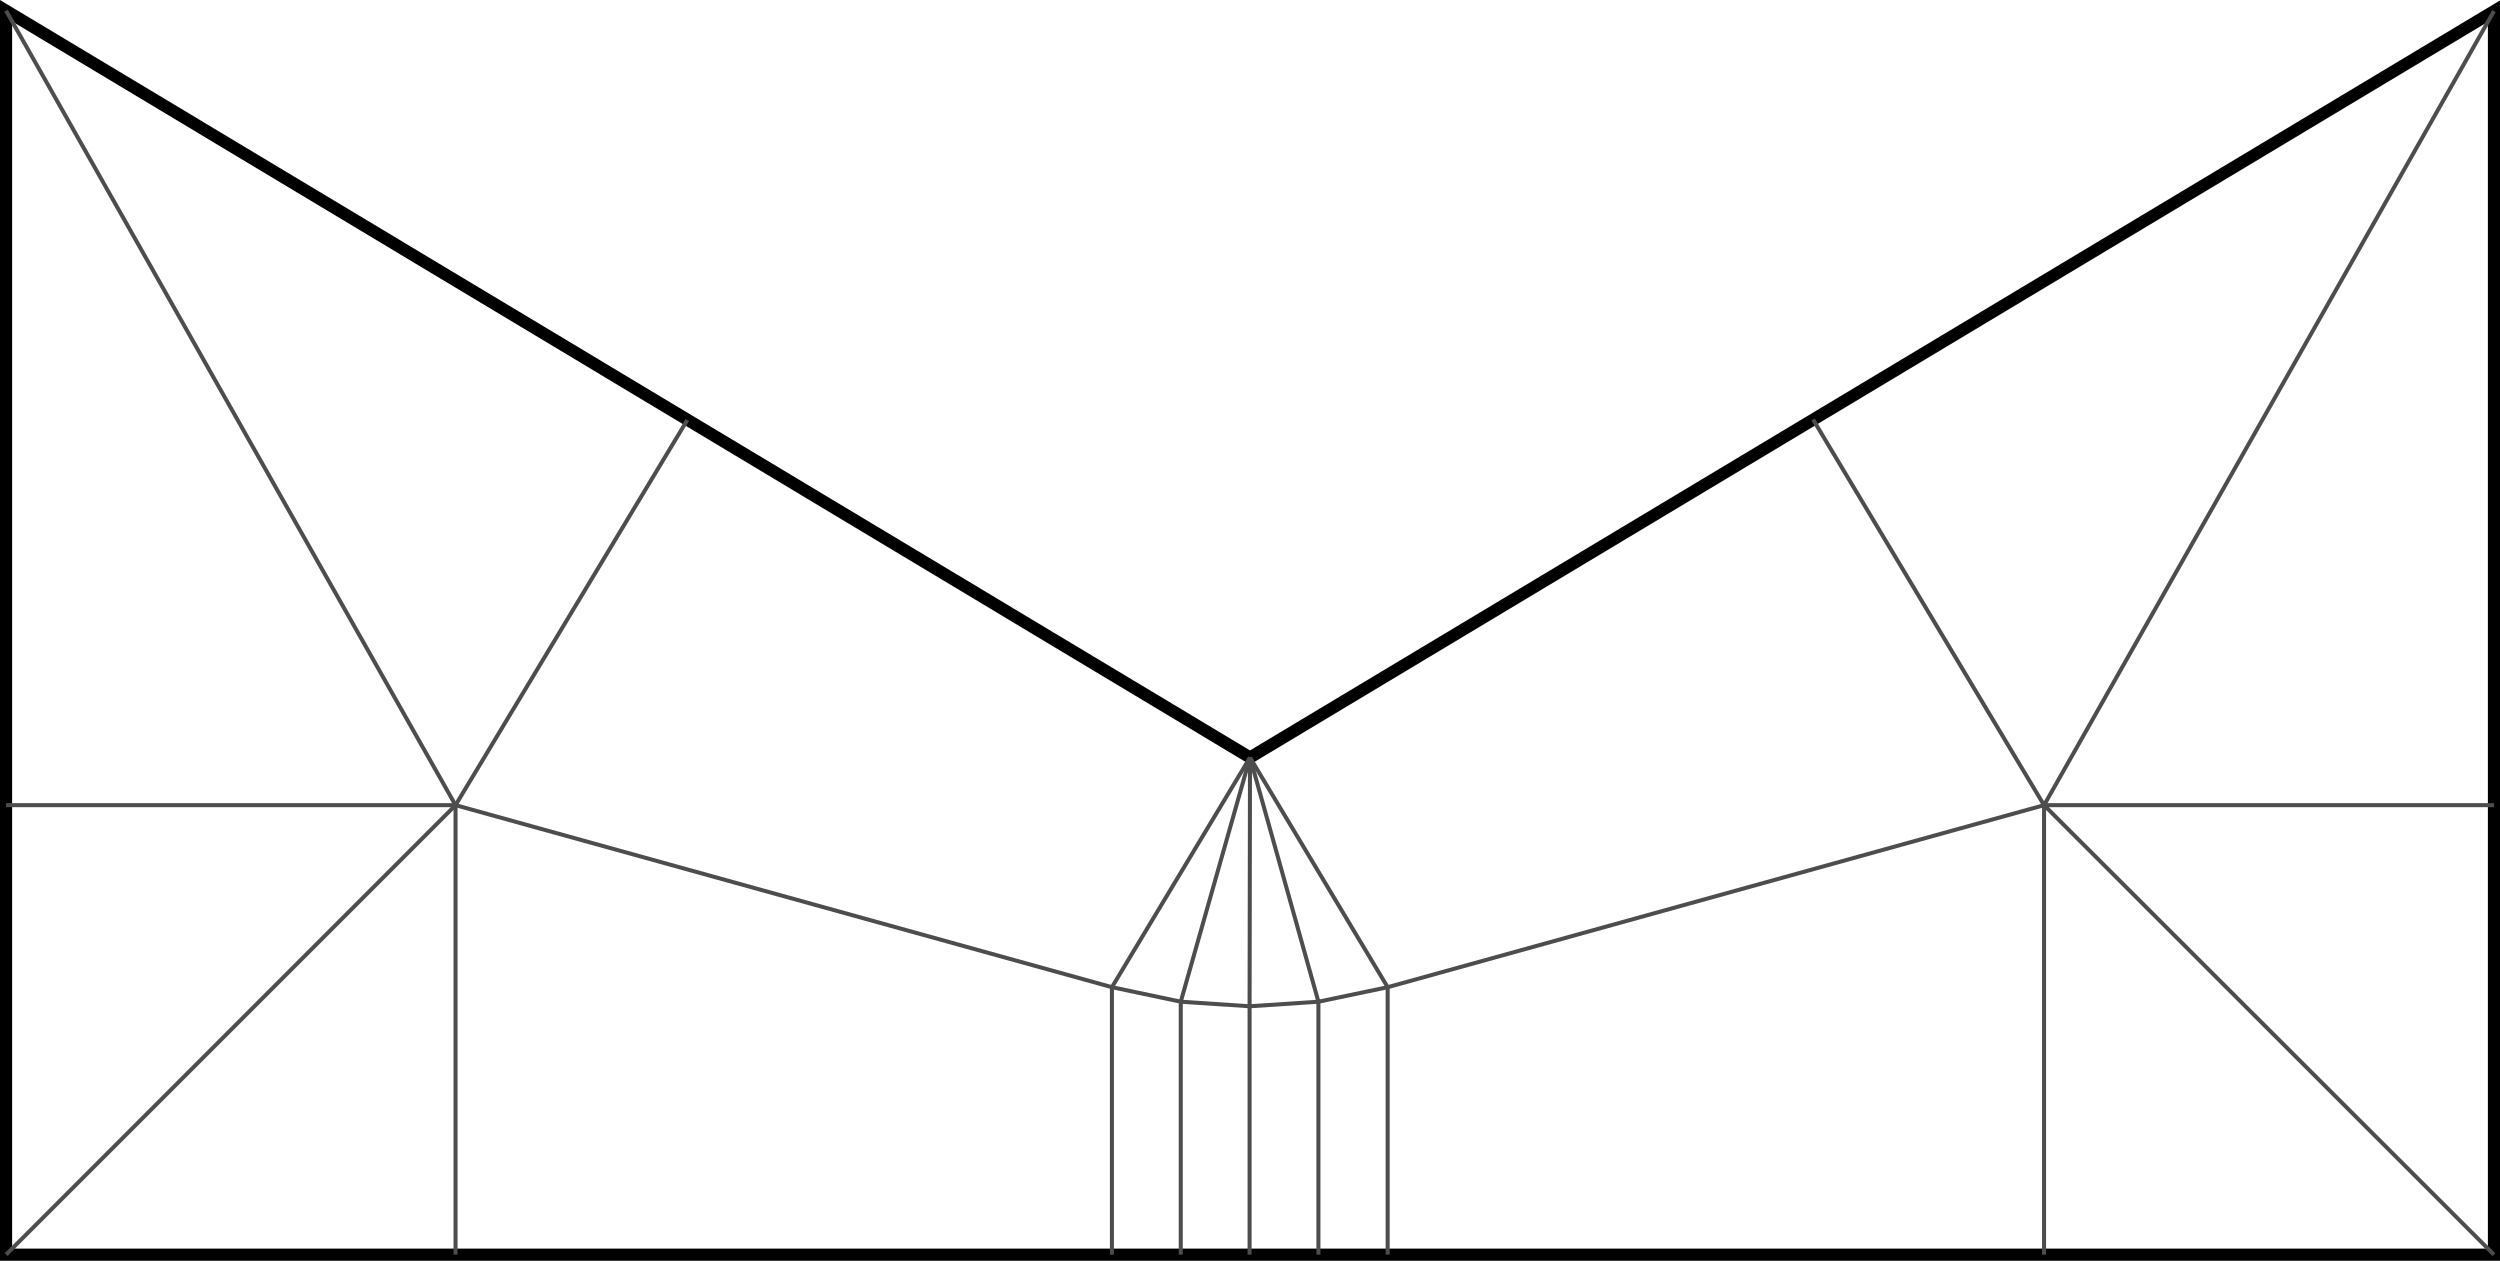 <?xml version="1.0" encoding="UTF-8" standalone="no"?>
<svg
   xmlns:dc="http://purl.org/dc/elements/1.1/"
   xmlns:cc="http://creativecommons.org/ns#"
   xmlns:rdf="http://www.w3.org/1999/02/22-rdf-syntax-ns#"
   xmlns:svg="http://www.w3.org/2000/svg"
   xmlns="http://www.w3.org/2000/svg"
   xmlns:sodipodi="http://sodipodi.sourceforge.net/DTD/sodipodi-0.dtd"
   xmlns:inkscape="http://www.inkscape.org/namespaces/inkscape"
   height="312.15"
   width="619"
   id="svg1860"
   version="1.1"
   sodipodi:docname="uoc.svg"
   inkscape:version="0.92.3 (2405546, 2018-03-11)">
  <defs
     id="defs66" />
  <sodipodi:namedview
     pagecolor="#ffffff"
     bordercolor="#666666"
     borderopacity="1"
     objecttolerance="10"
     gridtolerance="10"
     guidetolerance="10"
     inkscape:pageopacity="0"
     inkscape:pageshadow="2"
     inkscape:window-width="755"
     inkscape:window-height="480"
     id="namedview64"
     showgrid="false"
     fit-margin-top="0"
     fit-margin-left="0"
     fit-margin-right="0"
     fit-margin-bottom="0"
     inkscape:zoom="0.4609375"
     inkscape:cx="294.2462"
     inkscape:cy="38.900637"
     inkscape:window-x="0"
     inkscape:window-y="27"
     inkscape:window-maximized="0"
     inkscape:current-layer="layer3" />
  <g
     inkscape:groupmode="layer"
     inkscape:label="layer1"
     id="layer1"
     transform="translate(1.5,2.65)" />
  <g
     inkscape:groupmode="layer"
     inkscape:label="layer2"
     id="layer2"
     transform="translate(1.5,2.65)">
    <polygon
       points="616,308 0,308 0,0 308,184.903 616,0.103 "
       style="fill:none;stroke:#000000;stroke-width:3"
       id="polygon4" />
  </g>
  <g
     inkscape:groupmode="layer"
     inkscape:label="layer3"
     id="layer3"
     transform="translate(1.5,2.65)">
    <line
       x1="616"
       y1="196.709"
       x2="504.607"
       y2="196.709"
       style="stroke:#4d4d4d;stroke-width:1"
       id="line7" />
    <line
       x1="616"
       y1="308"
       x2="504.607"
       y2="196.709"
       style="stroke:#4d4d4d;stroke-width:1"
       id="line9" />
    <line
       x1="342.085"
       y1="241.78"
       x2="308"
       y2="184.903"
       style="stroke:#4d4d4d;stroke-width:1"
       id="line11" />
    <line
       x1="504.607"
       y1="196.709"
       x2="342.085"
       y2="241.78"
       style="stroke:#4d4d4d;stroke-width:1"
       id="line13" />
    <line
       x1="504.607"
       y1="196.709"
       x2="447.421"
       y2="101.229"
       style="stroke:#4d4d4d;stroke-width:1"
       id="line15" />
    <line
       x1="616"
       y1="0.103"
       x2="504.607"
       y2="196.709"
       style="stroke:#4d4d4d;stroke-width:1"
       id="line17" />
    <line
       x1="290.855"
       y1="245.373"
       x2="273.812"
       y2="241.78"
       style="stroke:#4d4d4d;stroke-width:1"
       id="line19" />
    <line
       x1="308"
       y1="184.903"
       x2="290.855"
       y2="245.373"
       style="stroke:#4d4d4d;stroke-width:1"
       id="line21" />
    <line
       x1="307.897"
       y1="246.503"
       x2="290.855"
       y2="245.373"
       style="stroke:#4d4d4d;stroke-width:1"
       id="line23" />
    <line
       x1="308"
       y1="184.903"
       x2="307.897"
       y2="246.503"
       style="stroke:#4d4d4d;stroke-width:1"
       id="line25" />
    <line
       x1="324.94"
       y1="245.373"
       x2="307.897"
       y2="246.503"
       style="stroke:#4d4d4d;stroke-width:1"
       id="line27" />
    <line
       x1="324.94"
       y1="245.373"
       x2="308"
       y2="184.903"
       style="stroke:#4d4d4d;stroke-width:1"
       id="line29" />
    <line
       x1="342.085"
       y1="241.78"
       x2="324.94"
       y2="245.373"
       style="stroke:#4d4d4d;stroke-width:1"
       id="line31" />
    <line
       x1="504.607"
       y1="308"
       x2="504.607"
       y2="196.709"
       style="stroke:#4d4d4d;stroke-width:1"
       id="line33" />
    <line
       x1="342.085"
       y1="308"
       x2="342.085"
       y2="241.78"
       style="stroke:#4d4d4d;stroke-width:1"
       id="line35" />
    <line
       x1="324.94"
       y1="308"
       x2="324.94"
       y2="245.373"
       style="stroke:#4d4d4d;stroke-width:1"
       id="line37" />
    <line
       x1="307.897"
       y1="308"
       x2="307.897"
       y2="246.503"
       style="stroke:#4d4d4d;stroke-width:1"
       id="line39" />
    <line
       x1="290.855"
       y1="308"
       x2="290.855"
       y2="245.373"
       style="stroke:#4d4d4d;stroke-width:1"
       id="line41" />
    <line
       x1="273.812"
       y1="308"
       x2="273.812"
       y2="241.78"
       style="stroke:#4d4d4d;stroke-width:1"
       id="line43" />
    <line
       x1="111.291"
       y1="308"
       x2="111.291"
       y2="196.709"
       style="stroke:#4d4d4d;stroke-width:1"
       id="line45" />
    <line
       x1="111.291"
       y1="196.709"
       x2="0"
       y2="0"
       style="stroke:#4d4d4d;stroke-width:1"
       id="line47" />
    <line
       x1="168.681"
       y1="101.332"
       x2="111.291"
       y2="196.709"
       style="stroke:#4d4d4d;stroke-width:1"
       id="line49" />
    <line
       x1="273.812"
       y1="241.78"
       x2="111.291"
       y2="196.709"
       style="stroke:#4d4d4d;stroke-width:1"
       id="line51" />
    <line
       x1="308"
       y1="184.903"
       x2="273.812"
       y2="241.78"
       style="stroke:#4d4d4d;stroke-width:1"
       id="line53" />
    <line
       x1="111.291"
       y1="196.709"
       x2="0"
       y2="308"
       style="stroke:#4d4d4d;stroke-width:1"
       id="line55" />
    <line
       x1="111.291"
       y1="196.709"
       x2="0"
       y2="196.709"
       style="stroke:#4d4d4d;stroke-width:1"
       id="line57" />
  </g>
  <g
     inkscape:groupmode="layer"
     inkscape:label="layer4"
     id="layer4"
     transform="translate(1.5,2.65)" />
  <g
     inkscape:groupmode="layer"
     inkscape:label="layer5"
     id="layer5"
     transform="translate(1.5,2.65)" />
  <g
     inkscape:groupmode="layer"
     inkscape:label="layer6"
     id="layer6"
     transform="translate(1.5,2.65)" />
</svg>

